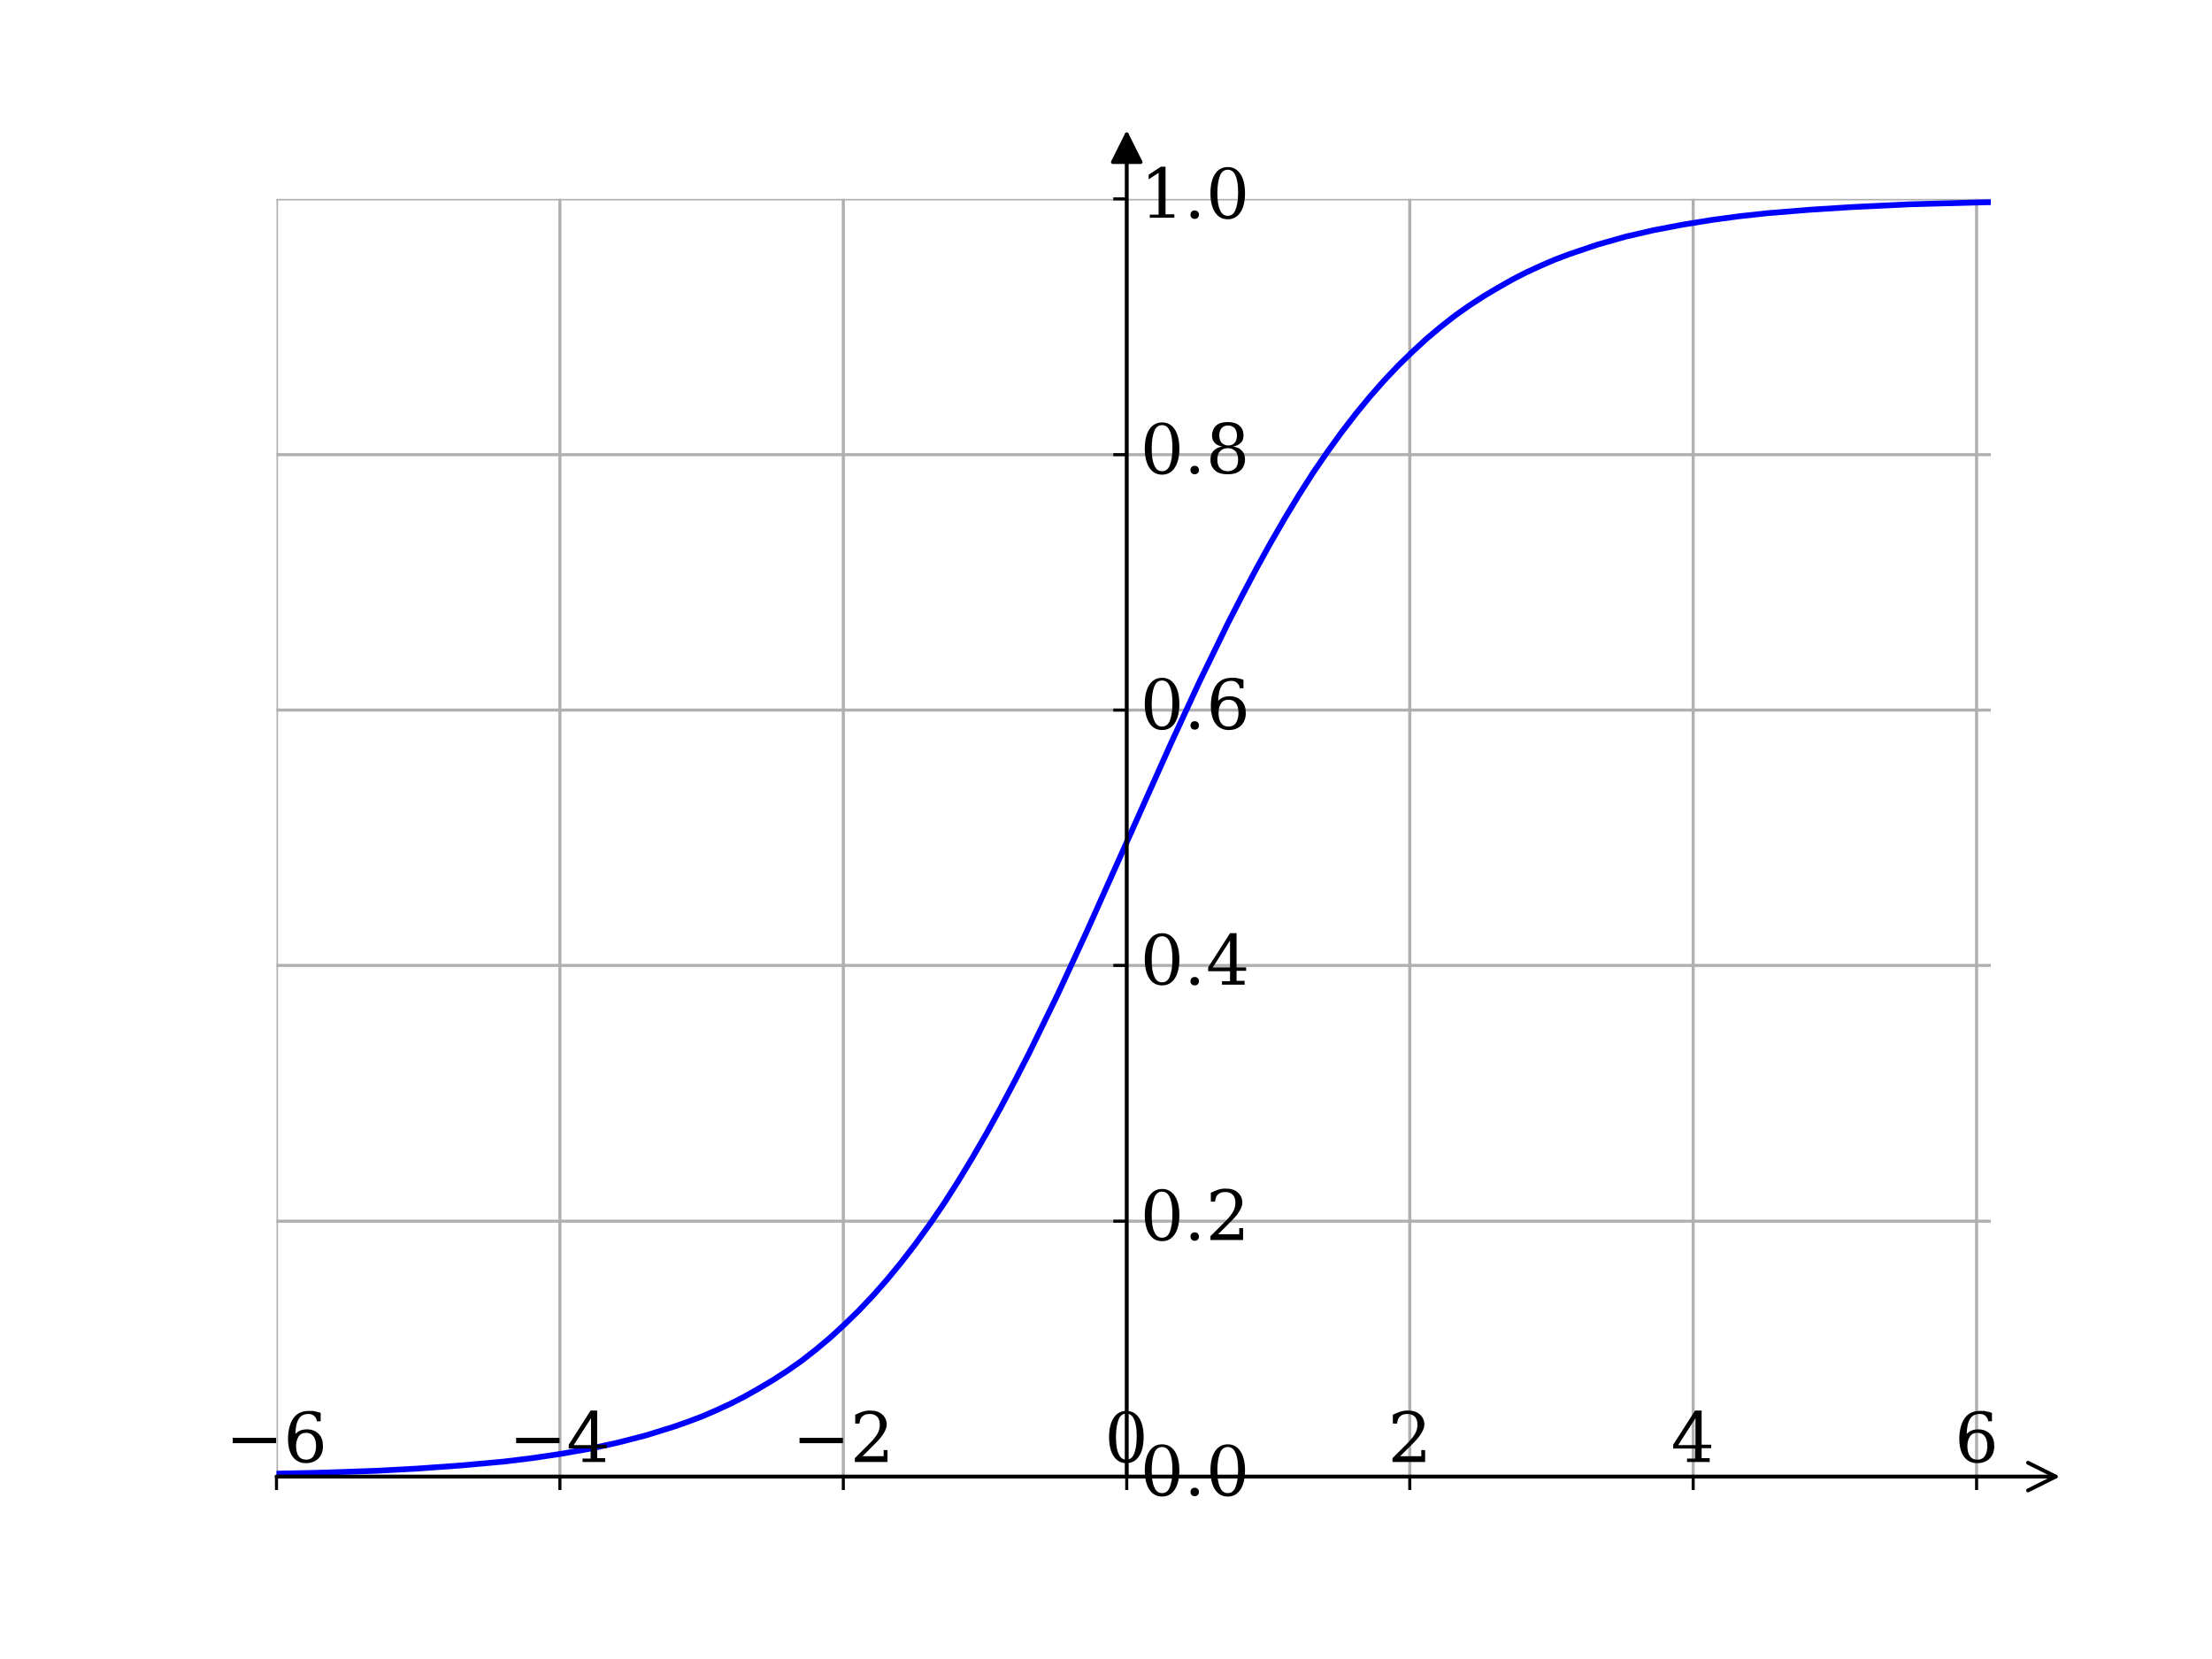 <?xml version="1.0" encoding="UTF-8"?>
<svg id="_图层_1" data-name="图层_1" xmlns="http://www.w3.org/2000/svg" xmlns:xlink="http://www.w3.org/1999/xlink" viewBox="0 0 576 432">
  <defs>
    <clipPath id="clippath">
      <rect x="72" y="51.8" width="446.4" height="332.6" style="fill: none;"/>
    </clipPath>
    <clipPath id="clippath-1">
      <rect x="72" y="51.8" width="446.4" height="332.6" style="fill: none;"/>
    </clipPath>
    <clipPath id="clippath-2">
      <rect x="72" y="51.8" width="446.4" height="332.6" style="fill: none;"/>
    </clipPath>
    <clipPath id="clippath-3">
      <rect x="72" y="51.8" width="446.4" height="332.6" style="fill: none;"/>
    </clipPath>
    <clipPath id="clippath-4">
      <rect x="72" y="51.8" width="446.4" height="332.6" style="fill: none;"/>
    </clipPath>
    <clipPath id="clippath-5">
      <rect x="72" y="51.8" width="446.4" height="332.6" style="fill: none;"/>
    </clipPath>
    <clipPath id="clippath-6">
      <rect x="72" y="51.8" width="446.4" height="332.6" style="fill: none;"/>
    </clipPath>
    <clipPath id="clippath-8">
      <rect x="72" y="51.8" width="446.4" height="332.6" style="fill: none;"/>
    </clipPath>
    <clipPath id="clippath-9">
      <rect x="72" y="51.8" width="446.4" height="332.6" style="fill: none;"/>
    </clipPath>
    <clipPath id="clippath-10">
      <rect x="72" y="51.8" width="446.4" height="332.6" style="fill: none;"/>
    </clipPath>
    <clipPath id="clippath-11">
      <rect x="72" y="51.8" width="446.4" height="332.6" style="fill: none;"/>
    </clipPath>
    <clipPath id="clippath-12">
      <rect x="72" y="51.8" width="446.4" height="332.6" style="fill: none;"/>
    </clipPath>
    <clipPath id="clippath-13">
      <rect x="72" y="51.8" width="446.4" height="332.6" style="fill: none;"/>
    </clipPath>
    <clipPath id="clippath-14">
      <rect x="72" y="51.8" width="446.4" height="332.6" style="fill: none;"/>
    </clipPath>
  </defs>
  <g id="_图层_1-2" data-name="_图层_1">
    <g id="figure_1">
      <g id="axes_1">
        <g id="GridlinesCollection_1">
          <g style="clip-path: url(#clippath);">
            <path d="M72,384.5V51.8" style="fill: none; stroke: #b0b0b0; stroke-linejoin: round; stroke-width: .8px;"/>
          </g>
          <g style="clip-path: url(#clippath-1);">
            <path d="M145.8,384.5V51.8" style="fill: none; stroke: #b0b0b0; stroke-linejoin: round; stroke-width: .8px;"/>
          </g>
          <g style="clip-path: url(#clippath-2);">
            <path d="M219.6,384.5V51.8" style="fill: none; stroke: #b0b0b0; stroke-linejoin: round; stroke-width: .8px;"/>
          </g>
          <g style="clip-path: url(#clippath-3);">
            <path d="M293.4,384.5V51.8" style="fill: none; stroke: #b0b0b0; stroke-linejoin: round; stroke-width: .8px;"/>
          </g>
          <g style="clip-path: url(#clippath-4);">
            <path d="M367.1,384.5V51.8" style="fill: none; stroke: #b0b0b0; stroke-linejoin: round; stroke-width: .8px;"/>
          </g>
          <g style="clip-path: url(#clippath-5);">
            <path d="M440.9,384.5V51.8" style="fill: none; stroke: #b0b0b0; stroke-linejoin: round; stroke-width: .8px;"/>
          </g>
          <g style="clip-path: url(#clippath-6);">
            <path d="M514.7,384.5V51.8" style="fill: none; stroke: #b0b0b0; stroke-linejoin: round; stroke-width: .8px;"/>
          </g>
          <g style="clip-path: url(#clippath-8);">
            <path d="M72,384.5h446.4" style="fill: none; stroke: #b0b0b0; stroke-linejoin: round; stroke-width: .8px;"/>
          </g>
          <g style="clip-path: url(#clippath-9);">
            <path d="M72,318h446.4" style="fill: none; stroke: #b0b0b0; stroke-linejoin: round; stroke-width: .8px;"/>
          </g>
          <g style="clip-path: url(#clippath-10);">
            <path d="M72,251.4h446.4" style="fill: none; stroke: #b0b0b0; stroke-linejoin: round; stroke-width: .8px;"/>
          </g>
          <g style="clip-path: url(#clippath-11);">
            <path d="M72,184.9h446.4" style="fill: none; stroke: #b0b0b0; stroke-linejoin: round; stroke-width: .8px;"/>
          </g>
          <g style="clip-path: url(#clippath-12);">
            <path d="M72,118.4h446.4" style="fill: none; stroke: #b0b0b0; stroke-linejoin: round; stroke-width: .8px;"/>
          </g>
          <g style="clip-path: url(#clippath-13);">
            <path d="M72,51.8h446.4" style="fill: none; stroke: #b0b0b0; stroke-linejoin: round; stroke-width: .8px;"/>
          </g>
        </g>
        <g id="line2d_1">
          <g style="clip-path: url(#clippath-14);">
            <path d="M-1,384.4l39.8-.2,25.8-.3,18.4-.4,14.8-.5,11.1-.6,11.1-.8,11.1-1,7.4-.9,7.4-1.1,7.4-1.3,7.4-1.6,7.4-1.9,7.4-2.3,3.7-1.3,3.7-1.4,3.7-1.6,3.7-1.7,3.7-1.9,3.7-2.1,3.7-2.2,3.7-2.4,3.7-2.6,3.7-2.9,3.7-3.1,3.7-3.4,3.7-3.6,3.7-3.9,3.7-4.2,3.7-4.5,3.7-4.8,3.7-5.1,3.7-5.4,3.7-5.8,3.7-6.1,3.7-6.4,3.7-6.7,3.7-7,3.7-7.2,7.4-15.2,7.4-16,11.1-24.8,11.1-24.8,7.4-16,7.4-15.2,3.7-7.2,3.7-7,3.7-6.7,3.7-6.4,3.7-6.1,3.7-5.8,3.7-5.4,3.7-5.1,3.7-4.8,3.7-4.5,3.7-4.2,3.7-3.9,3.7-3.6,3.7-3.4,3.7-3.1,3.7-2.9,3.7-2.6,3.7-2.4,3.7-2.2,3.7-2.1,3.7-1.9,3.7-1.7,3.7-1.6,3.7-1.4,7.4-2.5,7.4-2.1,7.4-1.7,7.4-1.4,7.4-1.2,7.4-1,7.4-.8,11.1-.9,11.1-.7,14.8-.7,18.4-.5,22.1-.4,29.5-.2h10.6" style="fill: none; stroke: blue; stroke-linecap: square; stroke-linejoin: round; stroke-width: 1.5px;"/>
          </g>
        </g>
        <g id="mpl_toolkits.axisartist.axis_artist_1">
          <path id="m79f926d043" d="M72,384.5v3.5" style="fill: none; stroke: #000; stroke-linejoin: round; stroke-width: .8px;"/>
          <path id="m79f926d043-2" d="M145.8,384.5v3.5" style="fill: none; stroke: #000; stroke-linejoin: round; stroke-width: .8px;"/>
          <path id="m79f926d043-3" d="M219.6,384.5v3.5" style="fill: none; stroke: #000; stroke-linejoin: round; stroke-width: .8px;"/>
          <path id="m79f926d043-4" d="M293.4,384.5v3.5" style="fill: none; stroke: #000; stroke-linejoin: round; stroke-width: .8px;"/>
          <path id="m79f926d043-5" d="M367.1,384.5v3.5" style="fill: none; stroke: #000; stroke-linejoin: round; stroke-width: .8px;"/>
          <path id="m79f926d043-6" d="M440.9,384.5v3.5" style="fill: none; stroke: #000; stroke-linejoin: round; stroke-width: .8px;"/>
          <path id="m79f926d043-7" d="M514.7,384.5v3.5" style="fill: none; stroke: #000; stroke-linejoin: round; stroke-width: .8px;"/>
          <g id="text_1">
            <g>
              <path id="DejaVuSerif-2212" d="M60.6,374.4h11.3v1.4h-11.3s0-1.4,0-1.4Z"/>
              <path id="DejaVuSerif-36" d="M79.7,380.1c.8,0,1.5-.3,1.9-.9s.7-1.5.7-2.6-.2-2-.7-2.6c-.4-.6-1.1-.9-1.9-.9s-1.5.3-1.9.9-.7,1.4-.7,2.5.2,2.1.7,2.7c.4.6,1.1.9,1.9.9ZM76.8,373.5c.4-.4.9-.8,1.4-1s1.1-.3,1.7-.3c1.3,0,2.3.4,3.1,1.2.8.8,1.1,1.9,1.1,3.2s-.4,2.4-1.2,3.2c-.8.8-1.9,1.2-3.3,1.2s-2.6-.6-3.4-1.7-1.2-2.7-1.2-4.7.5-4.1,1.4-5.3c.9-1.3,2.3-1.9,4-1.9s.9,0,1.5.1,1,.2,1.6.4v2.2h-1c0-.6-.3-1-.7-1.4s-.9-.5-1.5-.5c-1.1,0-2,.4-2.5,1.3-.6.9-.8,2.2-.9,4h-.1Z"/>
            </g>
          </g>
          <g id="text_2">
            <g>
              <path id="DejaVuSerif-2212-2" d="M134.4,374.4h11.3v1.4h-11.3v-1.4Z"/>
              <path id="DejaVuSerif-34" d="M153.9,376.3v-7l-4.5,7h4.5ZM157.7,380.7h-6v-.9h2.1v-2.6h-5.7v-1l5.7-8.9h1.7v8.9h2.5v.9h-2.5v2.6h2.1v.9l.1.1Z"/>
            </g>
          </g>
          <g id="text_3">
            <g>
              <path id="DejaVuSerif-2212-3" d="M208.2,374.4h11.3v1.4h-11.3v-1.4Z"/>
              <path id="DejaVuSerif-32" d="M223.7,370.7h-1v-2.3c.6-.3,1.3-.6,1.9-.8.6-.2,1.3-.3,1.9-.3,1.4,0,2.4.3,3.2,1s1.2,1.6,1.2,2.7-.9,2.8-2.7,4.6c-.1.1-.2.2-.3.3l-3.3,3.3h5.5v-1.6h1v3.1h-8.5v-1l4-4c.9-.9,1.5-1.7,1.9-2.4s.6-1.5.6-2.3-.2-1.6-.7-2.1-1.1-.7-1.9-.7-1.5.2-1.9.6c-.5.4-.7,1-.8,1.9h-.1Z"/>
            </g>
          </g>
          <g id="text_4">
            <path id="DejaVuSerif-30" d="M293.3,380.1c.9,0,1.6-.5,2-1.5s.7-2.5.7-4.5-.2-3.5-.7-4.5c-.4-1-1.1-1.5-2-1.5s-1.6.5-2,1.5-.7,2.5-.7,4.5.2,3.5.7,4.5c.4,1,1.1,1.5,2,1.5ZM293.3,381c-1.4,0-2.5-.6-3.3-1.8-.8-1.2-1.2-2.9-1.2-5s.4-3.8,1.2-5c.8-1.2,1.9-1.8,3.3-1.8s2.5.6,3.3,1.8c.8,1.2,1.2,2.9,1.2,5s-.4,3.8-1.2,5c-.8,1.2-1.9,1.8-3.3,1.8Z"/>
          </g>
          <g id="text_5">
            <path id="DejaVuSerif-32-2" d="M363.7,370.7h-1v-2.3c.6-.3,1.3-.6,1.9-.8.6-.2,1.3-.3,1.9-.3,1.4,0,2.4.3,3.2,1s1.2,1.6,1.2,2.7-.9,2.8-2.7,4.6l-.3.3-3.3,3.3h5.5v-1.6h1v3.1h-8.5v-1l4-4c.9-.9,1.5-1.7,1.9-2.4s.6-1.5.6-2.3-.2-1.6-.7-2.1-1.1-.7-1.9-.7-1.5.2-1.9.6c-.5.4-.7,1-.8,1.9h-.1Z"/>
          </g>
          <g id="text_6">
            <path id="DejaVuSerif-34-2" d="M441.5,376.3v-7l-4.5,7h4.5ZM445.3,380.7h-6v-.9h2.1v-2.6h-5.7v-1l5.7-8.9h1.7v8.9h2.5v.9h-2.5v2.6h2.1v.9l.1.1Z"/>
          </g>
          <g id="text_7">
            <path id="DejaVuSerif-36-2" d="M514.9,380.1c.8,0,1.5-.3,1.9-.9s.7-1.5.7-2.6-.2-2-.7-2.6c-.4-.6-1.1-.9-1.9-.9s-1.5.3-1.9.9-.7,1.4-.7,2.5.2,2.1.7,2.7c.4.6,1.1.9,1.9.9ZM512,373.5c.4-.4.9-.8,1.4-1s1.1-.3,1.7-.3c1.3,0,2.3.4,3.1,1.2.8.8,1.1,1.9,1.1,3.2s-.4,2.4-1.2,3.2c-.8.8-1.9,1.2-3.3,1.2s-2.6-.6-3.4-1.7c-.8-1.1-1.2-2.7-1.2-4.7s.5-4.1,1.4-5.3c.9-1.3,2.3-1.9,4-1.9s.9,0,1.5.1,1,.2,1.6.4v2.2h-1c0-.6-.3-1-.7-1.4s-.9-.5-1.5-.5c-1.1,0-2,.4-2.5,1.3-.6.9-.8,2.2-.9,4h-.1Z"/>
          </g>
          <g id="patch_3">
            <path d="M72,384.5h463.3" style="fill: none; stroke: #000; stroke-linecap: round; stroke-linejoin: round;"/>
            <path d="M528.1,380.9l7.2,3.6-7.2,3.6" style="fill: none; stroke: #000; stroke-linecap: round; stroke-linejoin: round;"/>
          </g>
        </g>
        <g id="mpl_toolkits.axisartist.axis_artist_2">
          <path id="m0a63bc6cdd" d="M293.4,384.5h-3.5" style="fill: none; stroke: #000; stroke-linejoin: round; stroke-width: .8px;"/>
          <path id="m0a63bc6cdd-2" d="M293.4,318h-3.5" style="fill: none; stroke: #000; stroke-linejoin: round; stroke-width: .8px;"/>
          <path id="m0a63bc6cdd-3" d="M293.4,251.4h-3.5" style="fill: none; stroke: #000; stroke-linejoin: round; stroke-width: .8px;"/>
          <path id="m0a63bc6cdd-4" d="M293.4,184.9h-3.5" style="fill: none; stroke: #000; stroke-linejoin: round; stroke-width: .8px;"/>
          <path id="m0a63bc6cdd-5" d="M293.4,118.4h-3.5" style="fill: none; stroke: #000; stroke-linejoin: round; stroke-width: .8px;"/>
          <path id="m0a63bc6cdd-6" d="M293.4,51.8h-3.5" style="fill: none; stroke: #000; stroke-linejoin: round; stroke-width: .8px;"/>
          <g id="text_8">
            <g>
              <path id="DejaVuSerif-30-2" d="M302.6,388.8c.9,0,1.6-.5,2-1.5s.7-2.5.7-4.5-.2-3.5-.7-4.5c-.4-1-1.1-1.5-2-1.5s-1.6.5-2,1.5-.7,2.5-.7,4.5.2,3.5.7,4.5c.4,1,1.1,1.5,2,1.5ZM302.6,389.7c-1.4,0-2.5-.6-3.3-1.8-.8-1.2-1.2-2.9-1.2-5s.4-3.8,1.2-5c.8-1.2,1.9-1.8,3.3-1.8s2.5.6,3.3,1.8c.8,1.2,1.2,2.9,1.2,5s-.4,3.8-1.2,5c-.8,1.2-1.9,1.8-3.3,1.8Z"/>
              <path id="DejaVuSerif-2e" d="M310,388.5c0-.3.1-.6.3-.8s.5-.3.8-.3.6.1.8.3.3.5.3.8-.1.6-.3.8-.5.3-.8.3-.6-.1-.8-.3-.3-.5-.3-.8Z"/>
              <path id="DejaVuSerif-30-3" d="M319.7,388.8c.9,0,1.6-.5,2-1.5s.7-2.5.7-4.5-.2-3.5-.7-4.5c-.4-1-1.1-1.5-2-1.5s-1.6.5-2,1.5-.7,2.5-.7,4.5.2,3.5.7,4.5c.4,1,1.1,1.5,2,1.5ZM319.7,389.7c-1.4,0-2.5-.6-3.3-1.8-.8-1.2-1.2-2.9-1.2-5s.4-3.8,1.2-5c.8-1.2,1.9-1.8,3.3-1.8s2.5.6,3.3,1.8c.8,1.2,1.2,2.9,1.2,5s-.4,3.8-1.2,5c-.8,1.2-1.9,1.8-3.3,1.8Z"/>
            </g>
          </g>
          <g id="text_9">
            <g>
              <path id="DejaVuSerif-30-4" d="M302.6,322.3c.9,0,1.6-.5,2-1.5s.7-2.5.7-4.5-.2-3.5-.7-4.5c-.4-1-1.1-1.5-2-1.5s-1.6.5-2,1.5-.7,2.5-.7,4.5.2,3.5.7,4.5c.4,1,1.1,1.5,2,1.5ZM302.6,323.2c-1.4,0-2.5-.6-3.3-1.8-.8-1.2-1.2-2.9-1.2-5s.4-3.8,1.2-5c.8-1.2,1.9-1.8,3.3-1.8s2.5.6,3.3,1.8c.8,1.2,1.2,2.9,1.2,5s-.4,3.8-1.2,5c-.8,1.2-1.9,1.8-3.3,1.8Z"/>
              <path id="DejaVuSerif-2e-2" d="M310,322c0-.3.1-.6.3-.8s.5-.3.8-.3.6.1.8.3.3.5.3.8-.1.6-.3.8-.5.3-.8.3-.6-.1-.8-.3-.3-.5-.3-.8Z"/>
              <path id="DejaVuSerif-32-3" d="M316.3,312.9h-1v-2.3c.6-.3,1.3-.6,1.9-.8.6-.2,1.3-.3,1.9-.3,1.4,0,2.4.3,3.2,1s1.2,1.6,1.2,2.7-.9,2.8-2.7,4.6l-.3.3-3.3,3.3h5.5v-1.6h1v3.1h-8.5v-1l4-4c.9-.9,1.5-1.7,1.9-2.4s.6-1.5.6-2.3-.2-1.6-.7-2.1-1.1-.7-1.9-.7-1.5.2-1.9.6c-.5.4-.7,1-.8,1.9h-.1Z"/>
            </g>
          </g>
          <g id="text_10">
            <g>
              <path id="DejaVuSerif-30-5" d="M302.6,255.8c.9,0,1.6-.5,2-1.5s.7-2.5.7-4.5-.2-3.5-.7-4.5c-.4-1-1.1-1.5-2-1.5s-1.6.5-2,1.5-.7,2.5-.7,4.5.2,3.5.7,4.5c.4,1,1.1,1.5,2,1.5ZM302.6,256.6c-1.4,0-2.5-.6-3.3-1.8s-1.2-2.9-1.2-5,.4-3.8,1.2-5c.8-1.2,1.9-1.8,3.3-1.8s2.5.6,3.3,1.8,1.2,2.9,1.2,5-.4,3.8-1.2,5c-.8,1.2-1.9,1.8-3.3,1.8Z"/>
              <path id="DejaVuSerif-2e-3" d="M310,255.5c0-.3.1-.6.3-.8s.5-.3.8-.3.6.1.8.3c.2.2.3.5.3.8s-.1.6-.3.8-.5.3-.8.3-.6-.1-.8-.3-.3-.5-.3-.8h0Z"/>
              <path id="DejaVuSerif-34-3" d="M320.3,251.9v-7l-4.5,7h4.5ZM324.2,256.4h-6v-.9h2.1v-2.6h-5.7v-1l5.7-8.9h1.7v8.9h2.5v.9h-2.5v2.6h2.1v.9l.1.1Z"/>
            </g>
          </g>
          <g id="text_11">
            <g>
              <path id="DejaVuSerif-30-6" d="M302.6,189.2c.9,0,1.6-.5,2-1.5s.7-2.5.7-4.5-.2-3.5-.7-4.5c-.4-1-1.1-1.5-2-1.5s-1.6.5-2,1.5-.7,2.5-.7,4.5.2,3.5.7,4.5c.4,1,1.1,1.5,2,1.5ZM302.6,190.1c-1.4,0-2.5-.6-3.3-1.8s-1.2-2.9-1.2-5,.4-3.8,1.2-5c.8-1.2,1.9-1.8,3.3-1.8s2.5.6,3.3,1.8,1.2,2.9,1.2,5-.4,3.8-1.2,5c-.8,1.2-1.9,1.8-3.3,1.8Z"/>
              <path id="DejaVuSerif-2e-4" d="M310,188.9c0-.3.1-.6.3-.8s.5-.3.8-.3.6.1.8.3c.2.2.3.5.3.8s-.1.6-.3.8c-.2.2-.5.3-.8.3s-.6-.1-.8-.3c-.2-.2-.3-.5-.3-.8Z"/>
              <path id="DejaVuSerif-36-3" d="M319.9,189.2c.8,0,1.5-.3,1.9-.9.4-.6.7-1.5.7-2.6s-.2-2-.7-2.6c-.4-.6-1.1-.9-1.9-.9s-1.5.3-1.9.9c-.4.6-.7,1.4-.7,2.5s.2,2.1.7,2.7c.4.6,1.1.9,1.9.9h0ZM317.1,182.6c.4-.4.9-.8,1.4-1s1.1-.3,1.7-.3c1.3,0,2.3.4,3.1,1.2.8.8,1.1,1.9,1.1,3.2s-.4,2.4-1.2,3.2c-.8.8-1.9,1.2-3.3,1.2s-2.6-.6-3.4-1.7c-.8-1.1-1.2-2.7-1.2-4.7s.5-4.1,1.4-5.3c.9-1.3,2.3-1.9,4-1.9s.9,0,1.5.1,1,.2,1.6.4v2.2h-1c0-.6-.3-1-.7-1.4s-.9-.5-1.5-.5c-1.1,0-2,.4-2.5,1.3-.6.9-.8,2.2-.9,4h-.1Z"/>
            </g>
          </g>
          <g id="text_12">
            <g>
              <path id="DejaVuSerif-30-7" d="M302.6,122.7c.9,0,1.6-.5,2-1.5s.7-2.5.7-4.5-.2-3.5-.7-4.5c-.4-1-1.1-1.5-2-1.5s-1.6.5-2,1.5-.7,2.5-.7,4.5.2,3.5.7,4.5c.4,1,1.1,1.5,2,1.5ZM302.6,123.6c-1.4,0-2.5-.6-3.3-1.8-.8-1.2-1.2-2.9-1.2-5s.4-3.8,1.2-5c.8-1.2,1.9-1.8,3.3-1.8s2.5.6,3.3,1.8c.8,1.2,1.2,2.9,1.2,5s-.4,3.8-1.2,5c-.8,1.2-1.9,1.8-3.3,1.8Z"/>
              <path id="DejaVuSerif-2e-5" d="M310,122.4c0-.3.1-.6.3-.8s.5-.3.8-.3.6.1.8.3c.2.2.3.5.3.8s-.1.6-.3.8c-.2.2-.5.3-.8.3s-.6-.1-.8-.3c-.2-.2-.3-.5-.3-.8Z"/>
              <path id="DejaVuSerif-38" d="M322.4,119.7c0-.9-.2-1.7-.7-2.2s-1.1-.8-2-.8-1.5.3-2,.8-.7,1.2-.7,2.2.2,1.7.7,2.2,1.1.8,2,.8,1.5-.3,2-.8.7-1.3.7-2.2ZM322.1,113.4c0-.8-.2-1.4-.6-1.9-.4-.4-1-.7-1.7-.7s-1.3.2-1.7.7c-.4.4-.6,1.1-.6,1.9s.2,1.4.6,1.9c.4.4,1,.7,1.7.7s1.3-.2,1.7-.7c.4-.4.6-1.1.6-1.9ZM321.1,116.3c1,.1,1.8.5,2.3,1.1.6.6.8,1.4.8,2.3s-.4,2.2-1.2,2.8c-.8.7-1.9,1-3.3,1s-2.6-.3-3.3-1c-.8-.7-1.2-1.6-1.2-2.8s.3-1.7.8-2.3c.6-.6,1.3-1,2.3-1.1-.9-.2-1.6-.5-2-1-.5-.5-.7-1.2-.7-2s.4-1.9,1.1-2.5,1.7-.9,3-.9,2.3.3,3,.9,1.1,1.4,1.1,2.5-.2,1.5-.7,2-1.1.8-2,1h0Z"/>
            </g>
          </g>
          <g id="text_13">
            <g>
              <path id="DejaVuSerif-31" d="M299.4,56.8v-.9h2.3v-10.9l-2.6,1.7v-1.2l3.2-2.1h1.2v12.4h2.3v.9h-6.3l-.1.1Z"/>
              <path id="DejaVuSerif-2e-6" d="M310,55.9c0-.3.1-.6.3-.8s.5-.3.8-.3.6.1.8.3c.2.2.3.5.3.8s-.1.6-.3.8c-.2.2-.5.3-.8.3s-.6-.1-.8-.3c-.2-.2-.3-.5-.3-.8Z"/>
              <path id="DejaVuSerif-30-8" d="M319.7,56.2c.9,0,1.6-.5,2-1.5s.7-2.5.7-4.5-.2-3.5-.7-4.5c-.4-1-1.1-1.5-2-1.5s-1.6.5-2,1.5-.7,2.5-.7,4.5.2,3.5.7,4.5c.4,1,1.1,1.5,2,1.5ZM319.7,57.1c-1.4,0-2.5-.6-3.3-1.8s-1.2-2.9-1.2-5,.4-3.8,1.2-5c.8-1.2,1.9-1.8,3.3-1.8s2.5.6,3.3,1.8,1.2,2.9,1.2,5-.4,3.8-1.2,5c-.8,1.2-1.9,1.8-3.3,1.8Z"/>
            </g>
          </g>
          <g id="patch_4">
            <path d="M293.4,384.5V35" style="fill: none; stroke: #000; stroke-linecap: round; stroke-linejoin: round;"/>
            <path d="M289.8,42.2l3.6-7.2,3.6,7.2h-7.2Z" style="stroke: #000; stroke-linecap: round; stroke-linejoin: round;"/>
          </g>
        </g>
      </g>
    </g>
  </g>
</svg>